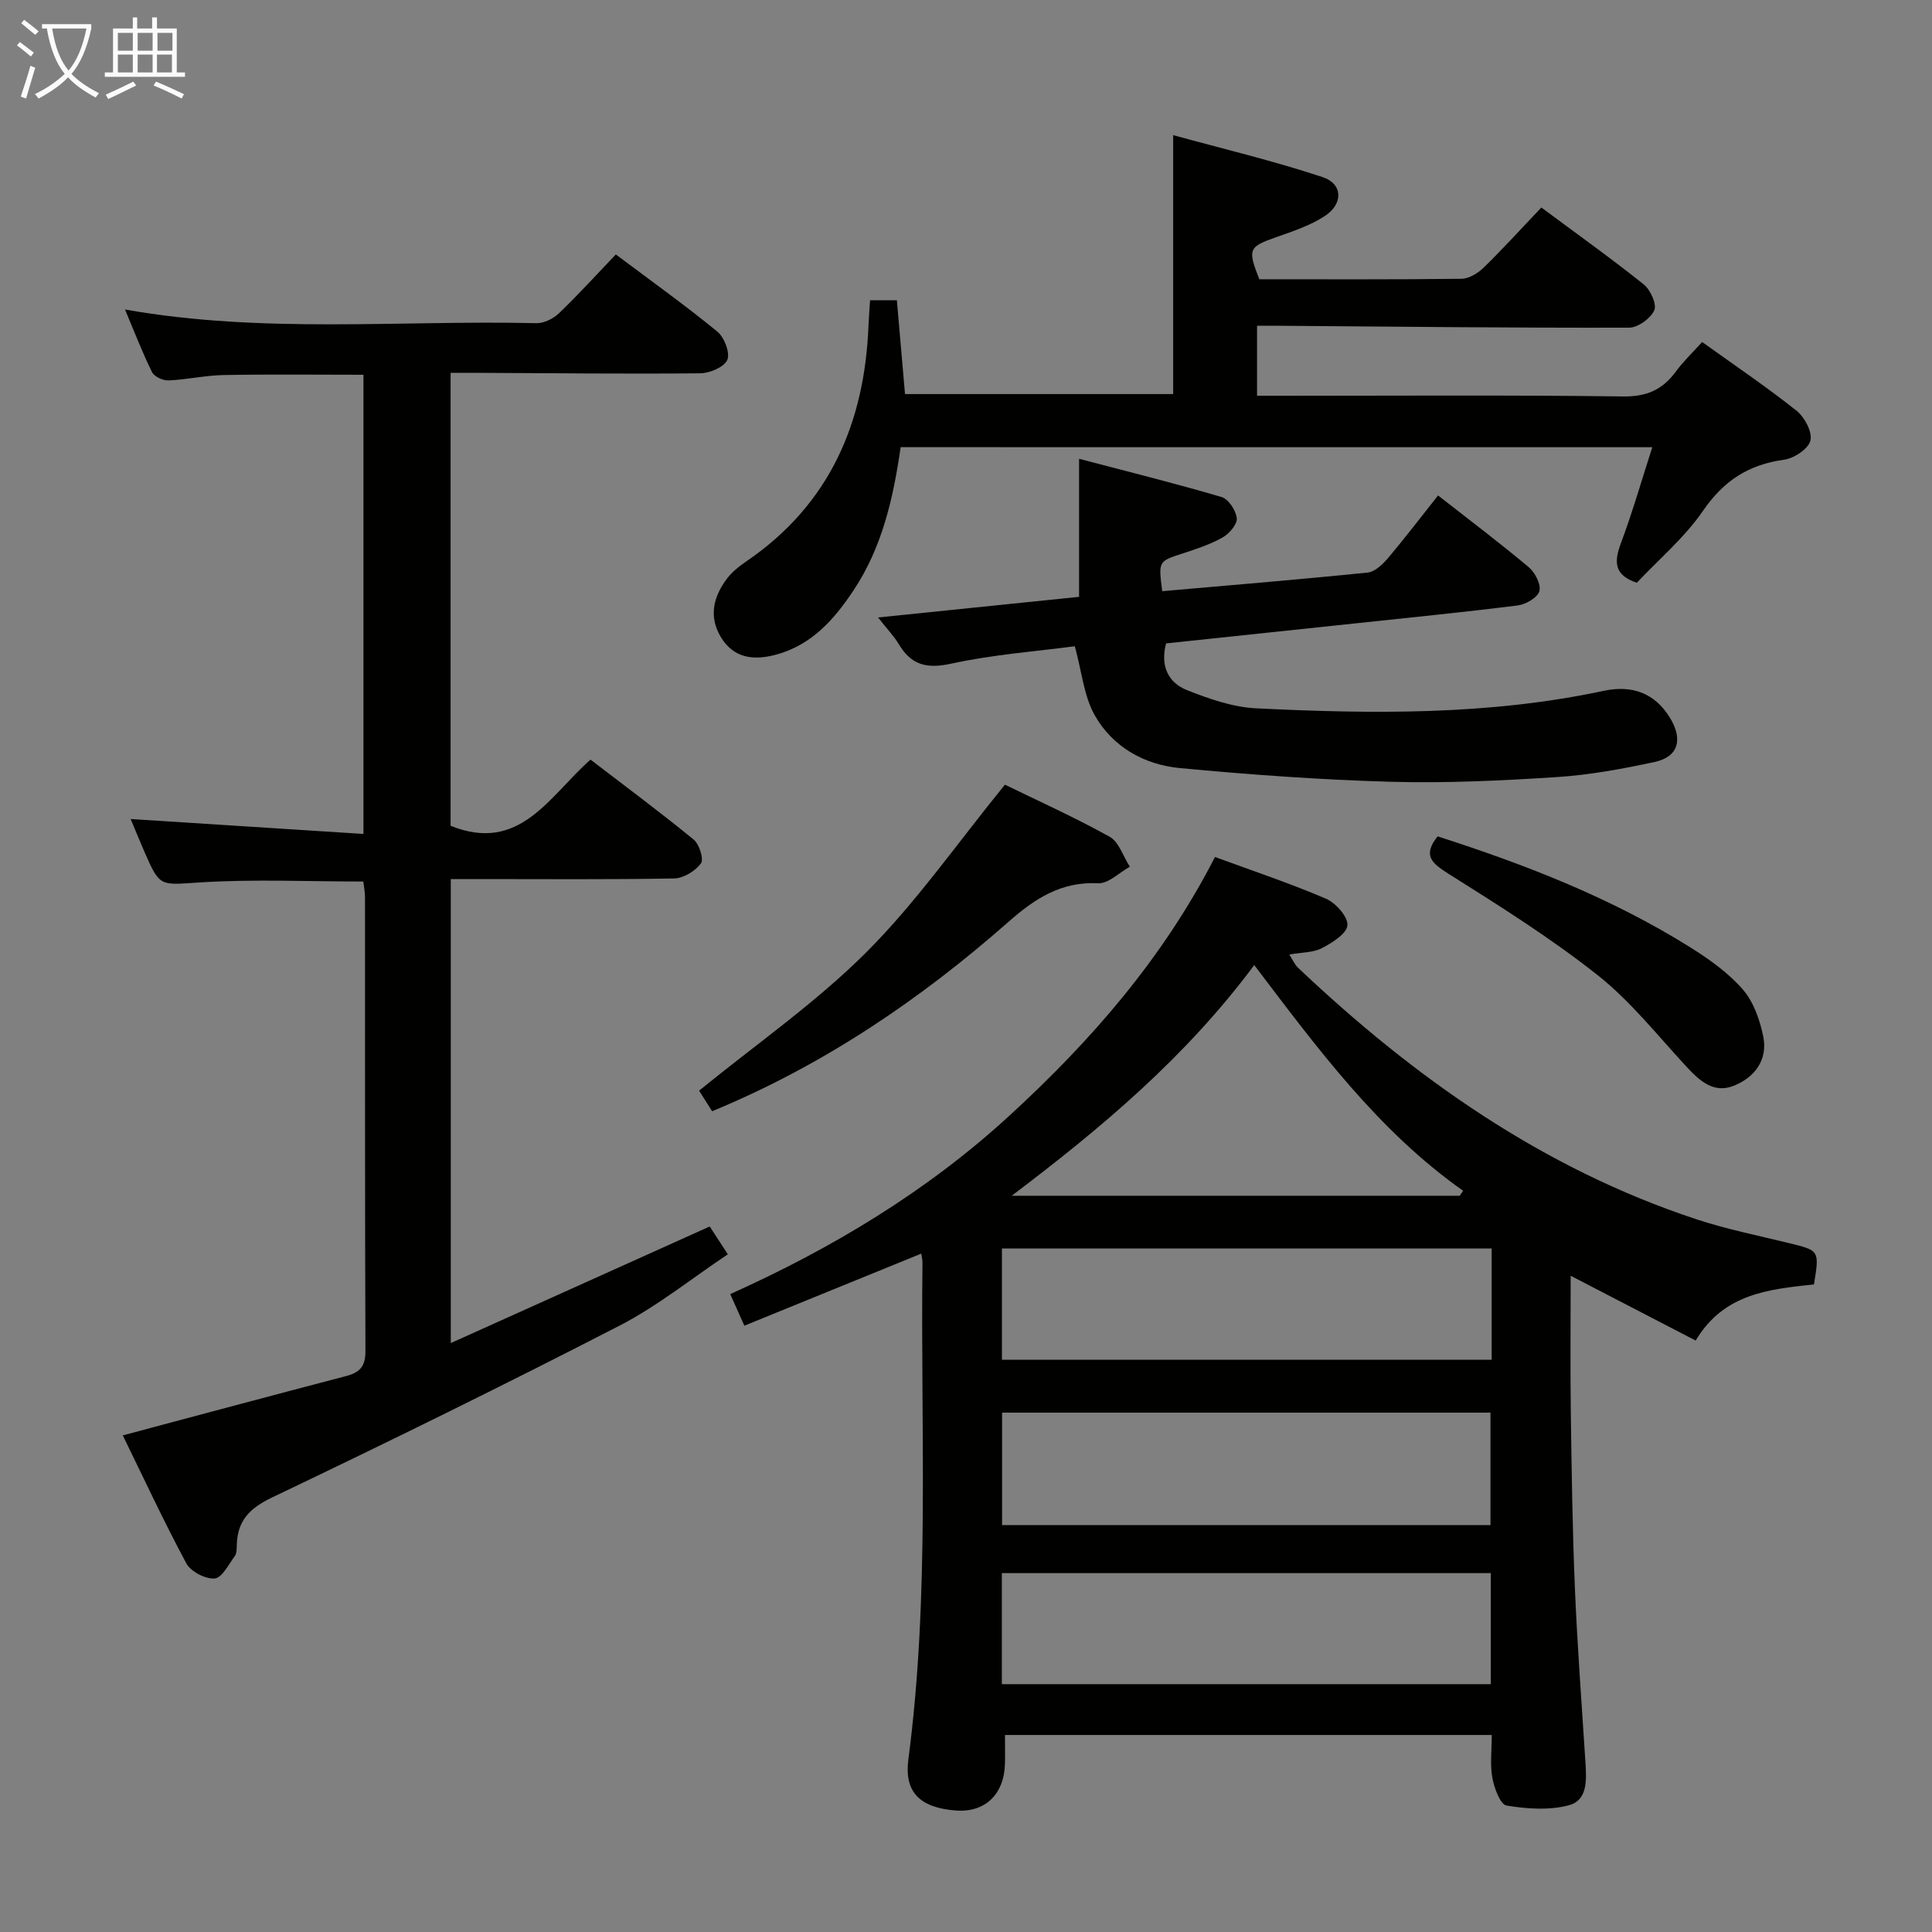 <svg enable-background="new 0 0 400 400" viewBox="0 0 400 400" xmlns="http://www.w3.org/2000/svg"><rect x="0" y="0" width="400" height="400" fill="#808080" stroke="none"/><g fill="#010100"><path d="m308.85 359.21c-33.68 0-66.94 0-100.78 0 0 2.14.05 4.09-.01 6.02-.18 6.31-4.16 10.07-10.13 9.62-7.51-.57-10.76-3.82-9.86-10.61 4.49-34.16 2.49-68.5 2.92-102.78.01-.63-.16-1.25-.25-1.91-12.21 4.97-24.27 9.89-36.63 14.92-1.16-2.59-1.88-4.21-2.92-6.54 21.09-9.48 40.67-21.24 57.72-36.87 16.91-15.51 31.86-32.58 42.64-53.63 7.85 2.89 15.55 5.45 22.98 8.64 2.02.87 4.57 3.73 4.44 5.5-.13 1.73-3.15 3.62-5.28 4.73-1.8.94-4.13.86-6.75 1.33.68 1.05 1.09 2.06 1.82 2.75 24.05 22.76 50.64 41.54 82.41 52.04 6.28 2.08 12.82 3.38 19.25 4.96 6.28 1.54 6.29 1.5 5.14 8.54-9.18 1.01-18.65 1.81-24.49 11.63-8.51-4.41-16.82-8.72-25.88-13.42 0 9.86-.1 19.11.03 28.35.17 12.14.34 24.29.85 36.42.5 11.96 1.41 23.9 2.17 35.85.22 3.57.57 7.93-3.39 9-4.06 1.1-8.7.77-12.93.07-1.29-.21-2.55-3.58-2.93-5.67-.52-2.69-.14-5.59-.14-8.94zm-.02-100.73c-34.2 0-67.86 0-101.39 0v23.04h101.39c0-7.87 0-15.33 0-23.04zm-.24 57.27c0-7.94 0-15.61 0-23.28-33.94 0-67.47 0-101.12 0v23.28zm-101.17 9.95v22.99h101.24c0-7.78 0-15.31 0-22.99-33.9 0-67.47 0-101.24 0zm2.04-78.13h92.75c.24-.34.48-.68.72-1.03-17.61-12.42-30.16-29.49-43.25-46.73-14.12 18.96-31.35 33.5-50.22 47.76z"/><path d="m25.42 297.18c15.54-4.14 30.88-8.27 46.24-12.28 2.82-.74 4.01-1.99 4-5.14-.12-31.32-.07-62.65-.09-93.97 0-1.13-.23-2.26-.35-3.28-11.36 0-22.51-.51-33.59.17-8.49.52-8.46 1.19-11.75-6.38-.99-2.27-1.92-4.56-2.83-6.73 15.99 1.03 31.89 2.05 48.2 3.09 0-32.34 0-63.57 0-95.07-9.79 0-19.37-.12-28.96.06-3.8.07-7.59.95-11.39 1.11-1.15.05-2.95-.77-3.42-1.71-2.02-4.09-3.66-8.37-5.6-12.97 28.63 5.07 56.96 2.17 85.17 2.83 1.57.04 3.52-.94 4.7-2.07 3.96-3.8 7.65-7.87 11.75-12.16 7.32 5.5 14.35 10.51 21.01 15.97 1.45 1.19 2.69 4.41 2.07 5.86-.64 1.5-3.65 2.76-5.64 2.78-15.32.15-30.65-.03-45.98-.1-1.8-.01-3.6 0-5.67 0v93.78c14.35 5.79 20.41-6.15 28.97-13.7 7.27 5.58 14.45 10.9 21.36 16.56 1.17.96 2.14 4.08 1.5 4.93-1.18 1.58-3.6 3.08-5.53 3.11-13.49.25-26.99.13-40.49.13-1.81 0-3.62 0-5.77 0v96.07c18.07-8.13 35.64-16.05 53.61-24.14.97 1.5 2.13 3.27 3.75 5.76-7.58 5.06-14.61 10.75-22.48 14.8-23.76 12.24-47.77 24.03-71.89 35.55-4.62 2.21-7.13 4.76-7.29 9.73-.03.82.01 1.82-.43 2.41-1.26 1.73-2.66 4.52-4.17 4.63-1.93.14-4.95-1.44-5.87-3.16-4.77-8.91-9.04-18.1-13.14-26.47z"/><path d="m186.47 92.58c-1.52 10.55-3.82 20.71-9.74 29.62-4.02 6.06-8.68 11.37-16.14 13.36-4.63 1.23-8.71.71-11.35-3.67-2.54-4.21-1.55-8.35 1.25-12.06 1.08-1.43 2.58-2.62 4.08-3.64 17.23-11.78 24.48-28.68 25.25-48.94.06-1.63.2-3.25.32-5.08h5.55c.55 6.3 1.1 12.69 1.68 19.42h55.52c0-17.41 0-34.9 0-53.61 10.13 2.78 20.67 5.29 30.92 8.68 4.24 1.4 4.34 5.54.47 8.07-2.99 1.96-6.55 3.14-9.96 4.34-5.8 2.04-6.07 2.45-3.59 8.75 13.89 0 27.87.07 41.85-.1 1.56-.02 3.42-1.16 4.61-2.32 4.04-3.95 7.84-8.14 11.93-12.44 7.45 5.54 14.47 10.54 21.19 15.92 1.39 1.11 2.75 4.1 2.19 5.36-.75 1.69-3.39 3.6-5.22 3.6-23.97.06-47.93-.21-71.9-.39-1.62-.01-3.25 0-5.12 0v14.49h5.33c23.49 0 46.98-.17 70.46.14 4.92.07 8.18-1.42 10.94-5.18 1.56-2.12 3.5-3.96 5.42-6.09 6.69 4.8 13.31 9.27 19.54 14.22 1.67 1.33 3.31 4.41 2.88 6.18-.42 1.72-3.39 3.69-5.45 3.97-7.34 1-12.51 4.34-16.78 10.56-3.81 5.56-9.16 10.06-13.71 14.91-4.8-1.59-4.72-4.39-3.28-8.24 2.37-6.34 4.24-12.86 6.48-19.82-52.14-.01-103.79-.01-155.62-.01z"/><path d="m297.74 102.58c6.55 5.13 12.79 9.83 18.77 14.85 1.31 1.1 2.58 3.58 2.2 4.96-.37 1.33-2.81 2.75-4.49 2.96-11.21 1.41-22.45 2.52-33.68 3.72-13.03 1.39-26.06 2.76-39.12 4.14-1.23 4.69.45 8.13 4.33 9.67 4.56 1.81 9.47 3.53 14.3 3.77 24.09 1.18 48.17 1.46 71.98-3.62 5.67-1.21 10.5.29 13.74 5.62 2.69 4.43 1.75 8.05-3.21 9.11-6.64 1.43-13.39 2.68-20.15 3.12-11.45.74-22.96 1.3-34.42.98-14.6-.41-29.19-1.47-43.73-2.84-7.38-.7-13.91-4.39-17.61-10.94-2.23-3.94-2.65-8.9-4.12-14.28-8 1.06-16.95 1.71-25.62 3.61-5.06 1.1-8.24.28-10.81-4.02-1-1.67-2.39-3.11-4.31-5.55 14.41-1.48 27.97-2.87 41.62-4.27 0-9.41 0-18.49 0-28.58 9.88 2.6 19.75 5.04 29.49 7.91 1.44.42 3.01 2.8 3.16 4.41.12 1.26-1.58 3.2-2.96 3.98-2.57 1.45-5.46 2.39-8.29 3.31-4.97 1.62-4.99 1.55-4.18 7.8 14.17-1.25 28.37-2.41 42.53-3.86 1.51-.15 3.12-1.72 4.23-3.01 3.43-4.07 6.66-8.31 10.35-12.95z"/><path d="m147.44 230.07c-1.17-1.84-2.13-3.35-2.7-4.26 11.79-9.61 24.13-18.18 34.6-28.63 10.37-10.36 18.85-22.61 28.72-34.72 6.31 3.08 14.15 6.61 21.65 10.76 1.95 1.08 2.83 4.09 4.21 6.22-2.19 1.21-4.43 3.53-6.55 3.43-7.65-.38-13.07 3.14-18.51 7.93-18.32 16.14-38.33 29.72-61.42 39.27z"/><path d="m297.64 173.16c18.34 5.89 36.1 12.81 52.38 23.02 3.91 2.45 7.83 5.25 10.82 8.69 2.22 2.56 3.52 6.29 4.22 9.71.99 4.87-1.79 8.51-6.14 10.23-4.2 1.66-7.12-1.12-9.86-4.08-5.97-6.45-11.51-13.49-18.34-18.88-9.75-7.7-20.35-14.35-30.88-20.98-3.46-2.19-5.32-3.78-2.2-7.71z"/></g><path d="m6.4 11.7c-1-.8-1.9-1.6-2.9-2.3l.6-.7c.9.7 1.9 1.4 2.9 2.2zm-2.1 8.3c.7-2.1 1.4-4.2 2-6.4.2.1.6.3 1 .4-.7 2.3-1.3 4.4-1.9 6.4zm3-12.8c-1.1-.9-2.1-1.7-2.9-2.4l.6-.7c1 .8 2 1.5 3 2.4zm1.4-1.3v-.9h10.2v.9c-.9 4.2-2.3 7.3-4.1 9.4 1.3 1.4 3.2 2.7 5.7 4-.2.2-.4.5-.7.9-2.5-1.4-4.4-2.7-5.7-4.2-1.4 1.5-3.5 3-6.1 4.4 0 0 0 0-.1-.1-.3-.4-.5-.7-.7-.8 2.7-1.3 4.7-2.8 6.2-4.2-1.8-2.2-3-5.3-3.7-9.4zm9.2 0h-7.1c.6 3.8 1.7 6.7 3.4 8.7 1.7-2 2.9-4.8 3.7-8.7z" fill="#fafbfa"/><path d="m31.6 3.6h.9v2.3h4.1v9.1h1.7v.9h-16.6v-.9h1.7v-9.1h4.1v-2.3h.9v2.3h3.1v-2.3zm-4 13.3.6.8c-1.9.9-3.8 1.9-5.8 2.8-.2-.3-.3-.6-.5-.9 2-.9 3.9-1.8 5.7-2.7zm-3.2-10.1v3.7h3.1v-3.7zm0 4.5v3.7h3.1v-3.7zm4.1-4.5v3.7h3.1v-3.7zm0 4.5v3.7h3.1v-3.7zm9.1 9.1c-2.1-1.1-4.1-2-5.8-2.7l.5-.8c2.2.9 4.1 1.8 5.8 2.6zm-1.9-13.6h-3.1v3.7h3.1zm-3.2 4.5v3.7h3.1v-3.7z" fill="#fafbfa"/></svg>